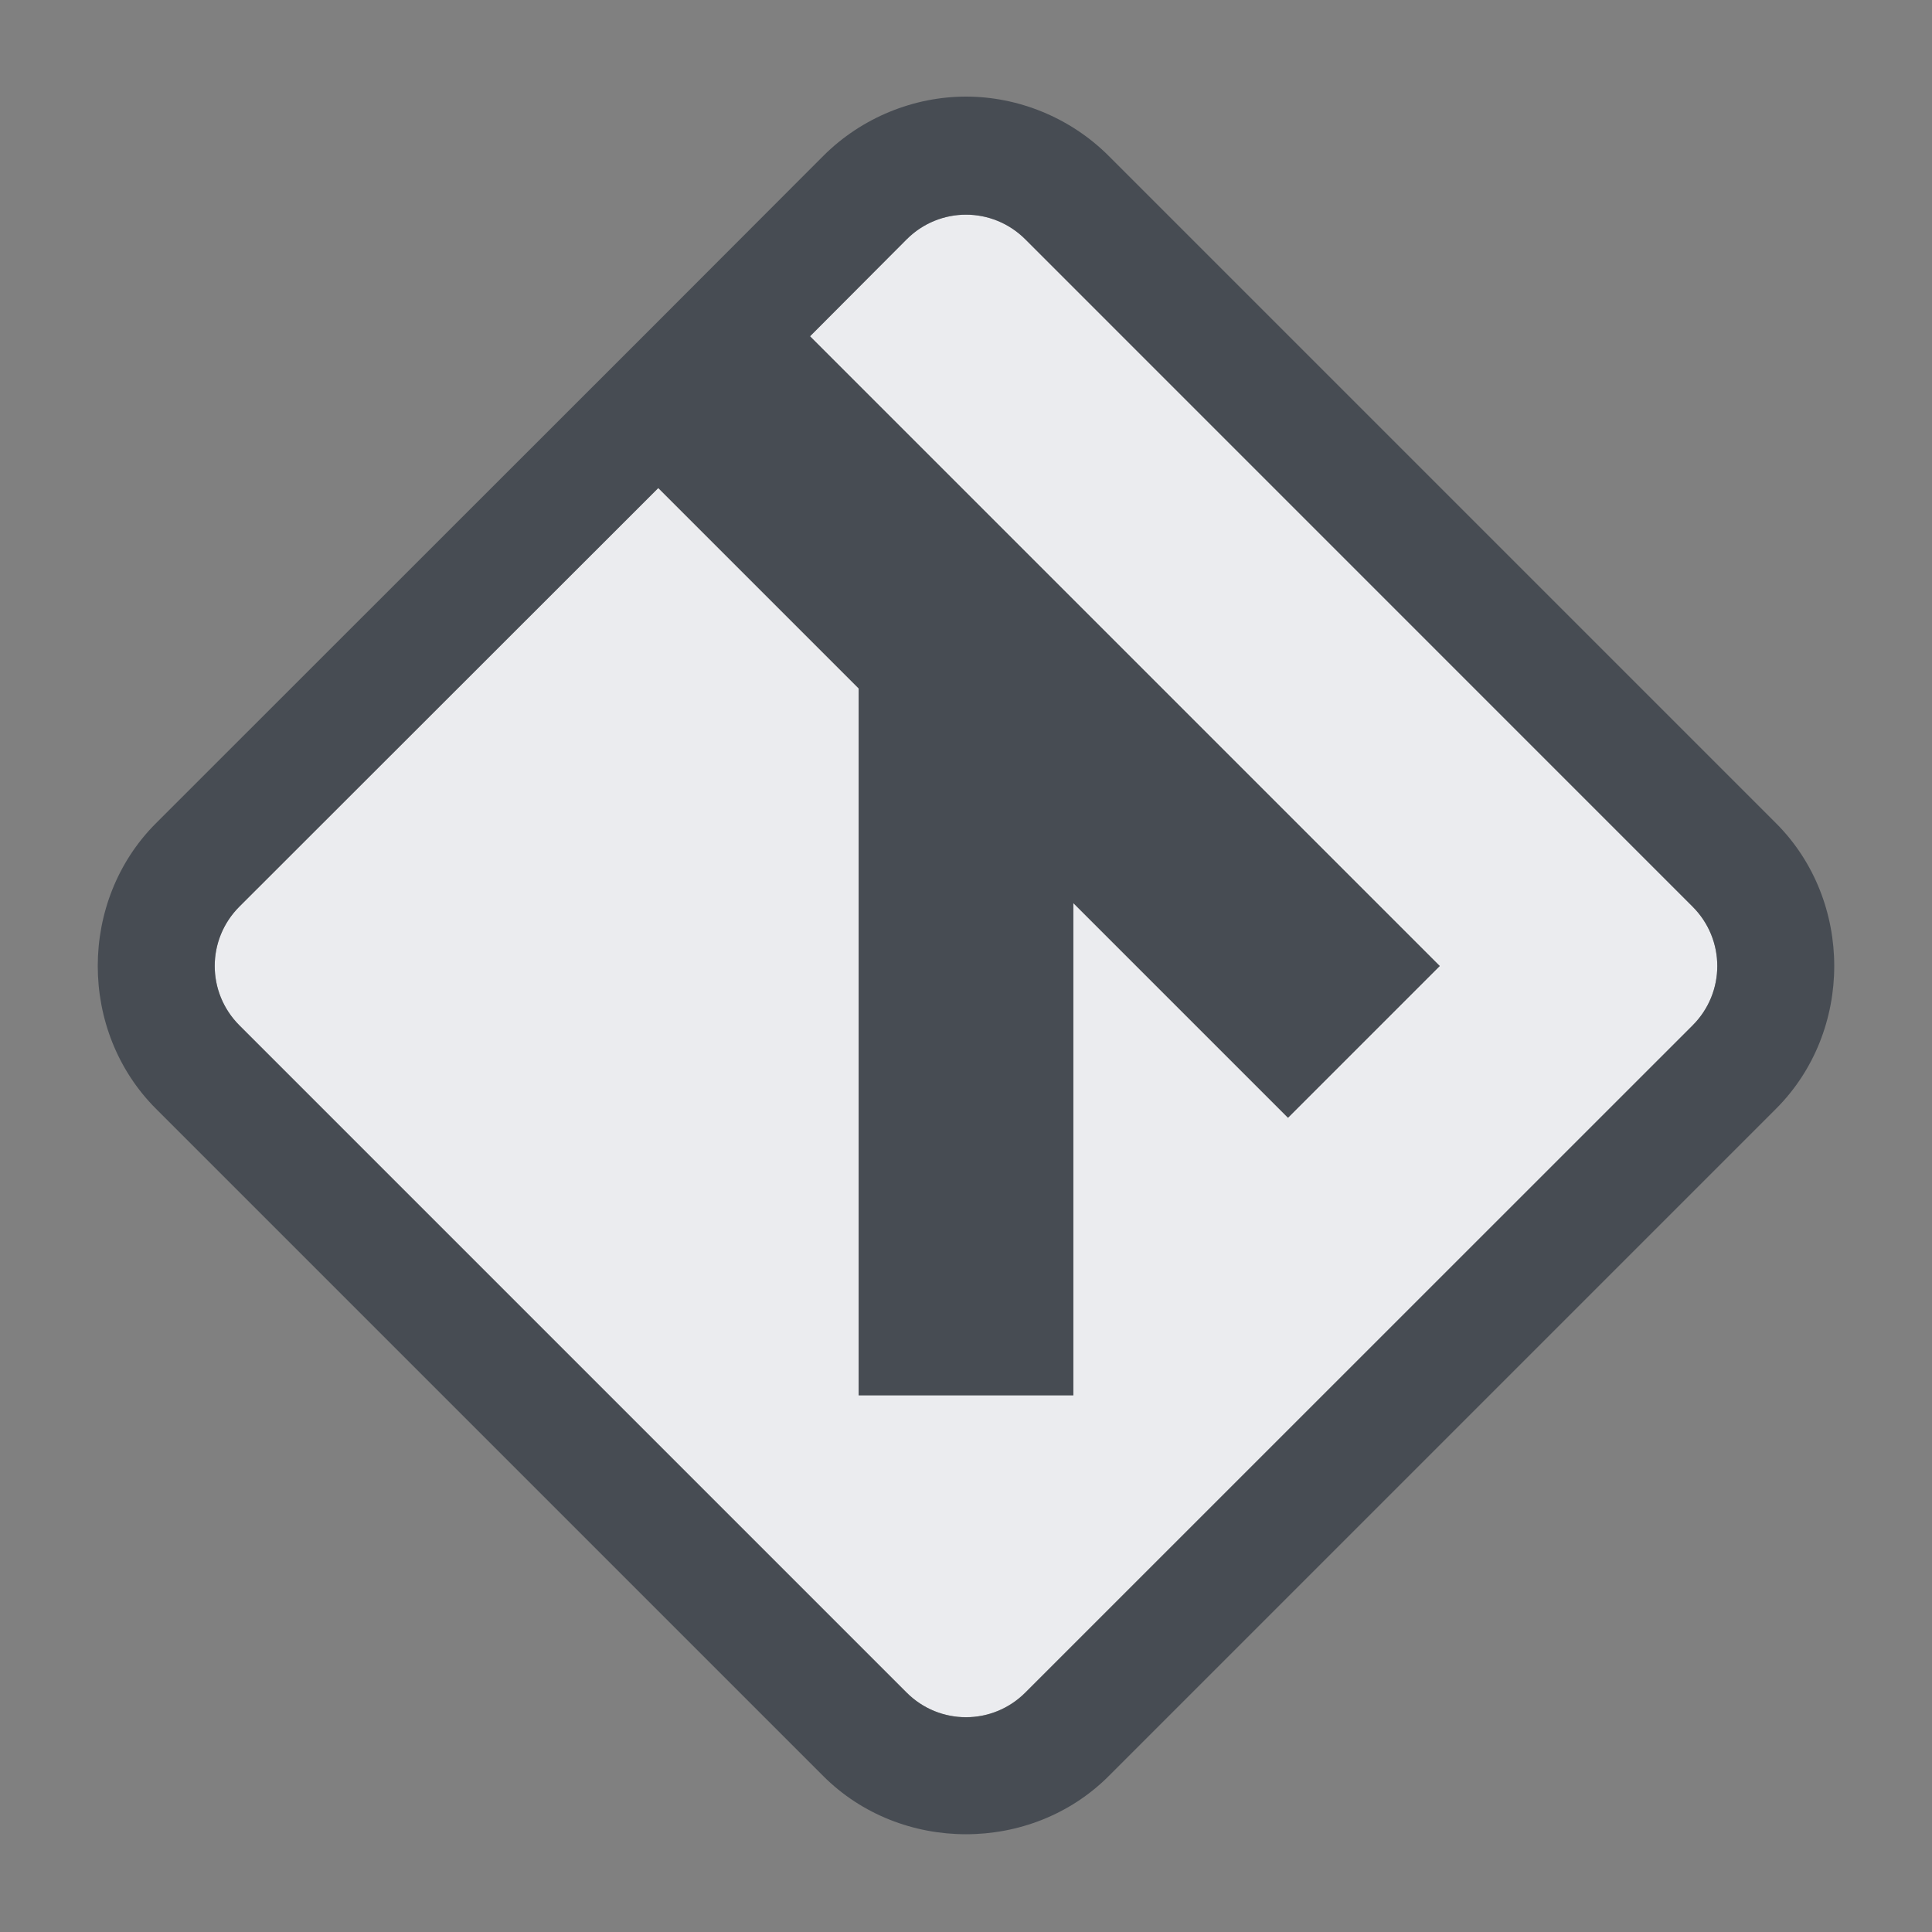 <?xml version="1.0" encoding="UTF-8" standalone="no"?>
<!-- Created with Inkscape (http://www.inkscape.org/) -->
<svg xmlns:dc="http://purl.org/dc/elements/1.1/" xmlns:cc="http://creativecommons.org/ns#" xmlns:rdf="http://www.w3.org/1999/02/22-rdf-syntax-ns#" xmlns:svg="http://www.w3.org/2000/svg" xmlns="http://www.w3.org/2000/svg" xmlns:sodipodi="http://sodipodi.sourceforge.net/DTD/sodipodi-0.dtd" xmlns:inkscape="http://www.inkscape.org/namespaces/inkscape" id="svg13094" height="18" width="18" version="1.1" inkscape:version="0.91+devel r" sodipodi:docname="folder-git.svg">
  <rect width="100%" height="100%" fill="#808080" stroke="none"/>
  <defs id="defs2989"/>
  <sodipodi:namedview pagecolor="#ffffff" bordercolor="#666666" borderopacity="1" objecttolerance="10" gridtolerance="10" guidetolerance="10" inkscape:pageopacity="0" inkscape:pageshadow="2" inkscape:window-width="1920" inkscape:window-height="1032" id="namedview2987" showgrid="true" inkscape:zoom="41.7193" inkscape:cx="9.5158502" inkscape:cy="8.1858526" inkscape:window-x="-7" inkscape:window-y="25" inkscape:window-maximized="1" inkscape:current-layer="svg13094" inkscape:snap-bbox="false" inkscape:bbox-paths="true" inkscape:bbox-nodes="true" inkscape:snap-bbox-edge-midpoints="true" inkscape:snap-bbox-midpoints="true" inkscape:object-paths="true" inkscape:snap-intersection-paths="true" inkscape:object-nodes="true" inkscape:snap-smooth-nodes="true" inkscape:snap-midpoints="true" inkscape:snap-object-midpoints="true" inkscape:snap-center="true" inkscape:snap-nodes="true">
    <inkscape:grid type="xygrid" id="grid3750"/>
  </sodipodi:namedview>
  <path id="path4198" d="M 8,1 C 7.8,1 7.6,1.077 7.447,1.23 L 6.547,2.133 12.414,8 11,9.414 l -2,-2 L 9,12 7,12 7,5.414 5.133,3.547 1.23,7.447 c -0.306,0.306 -0.306,0.799 0,1.105 l 6.217,6.217 c 0.306,0.306 0.799,0.306 1.105,0 L 14.77,8.553 c 0.306,-0.306 0.306,-0.799 0,-1.105 L 8.553,1.23 C 8.4,1.077 8.2,1 8,1 Z" style="color:#000000;display:inline;overflow:visible;visibility:visible;opacity:1;fill:#f3f4f7;fill-opacity:0.928;fill-rule:nonzero;stroke:none;stroke-width:2.381;stroke-linecap:butt;stroke-linejoin:miter;stroke-miterlimit:4;stroke-dasharray:none;stroke-dashoffset:0;stroke-opacity:1;marker:none;enable-background:accumulate" inkscape:connector-curvature="0" transform="translate(1,1)"/>
  <path style="color:#000000;font-style:normal;font-variant:normal;font-weight:normal;font-stretch:normal;font-size:medium;line-height:normal;font-family:sans-serif;text-indent:0;text-align:start;text-decoration:none;text-decoration-line:none;text-decoration-style:solid;text-decoration-color:#000000;letter-spacing:normal;word-spacing:normal;text-transform:none;direction:ltr;block-progression:tb;writing-mode:lr-tb;baseline-shift:baseline;text-anchor:start;white-space:normal;shape-padding:0;clip-rule:nonzero;display:inline;overflow:visible;visibility:visible;opacity:1;isolation:auto;mix-blend-mode:normal;color-interpolation:sRGB;color-interpolation-filters:linearRGB;solid-color:#000000;solid-opacity:1;fill:#2f3741;fill-opacity:0.7;fill-rule:nonzero;stroke:none;stroke-width:2;stroke-linecap:butt;stroke-linejoin:miter;stroke-miterlimit:4;stroke-dasharray:none;stroke-dashoffset:0;stroke-opacity:1;marker:none;color-rendering:auto;image-rendering:auto;shape-rendering:auto;text-rendering:auto;enable-background:accumulate" d="M 8 -0.1 C 7.517 -0.1 7.03 0.093 6.67 0.453 L 5.133 1.992 L 4.992 2.133 L 0.453 6.67 C -0.27 7.393 -0.27 8.607 0.453 9.33 L 6.67 15.547 C 7.393 16.27 8.607 16.27 9.33 15.547 L 15.547 9.33 C 16.27 8.607 16.27 7.393 15.547 6.67 L 9.33 0.453 C 8.97 0.093 8.483 -0.1 8 -0.1 z M 8 1 C 8.2 1 8.4 1.077 8.553 1.23 L 14.77 7.447 C 15.076 7.754 15.076 8.246 14.77 8.553 L 8.553 14.77 C 8.246 15.076 7.754 15.076 7.447 14.77 L 1.23 8.553 C 0.924 8.246 0.924 7.754 1.23 7.447 L 5.133 3.547 L 7 5.414 L 7 12 L 9 12 L 9 7.414 L 11 9.414 L 12.414 8 L 6.547 2.133 L 7.447 1.23 C 7.6 1.077 7.8 1 8 1 z " id="rect4180" transform="translate(1,1)"/>
</svg>
